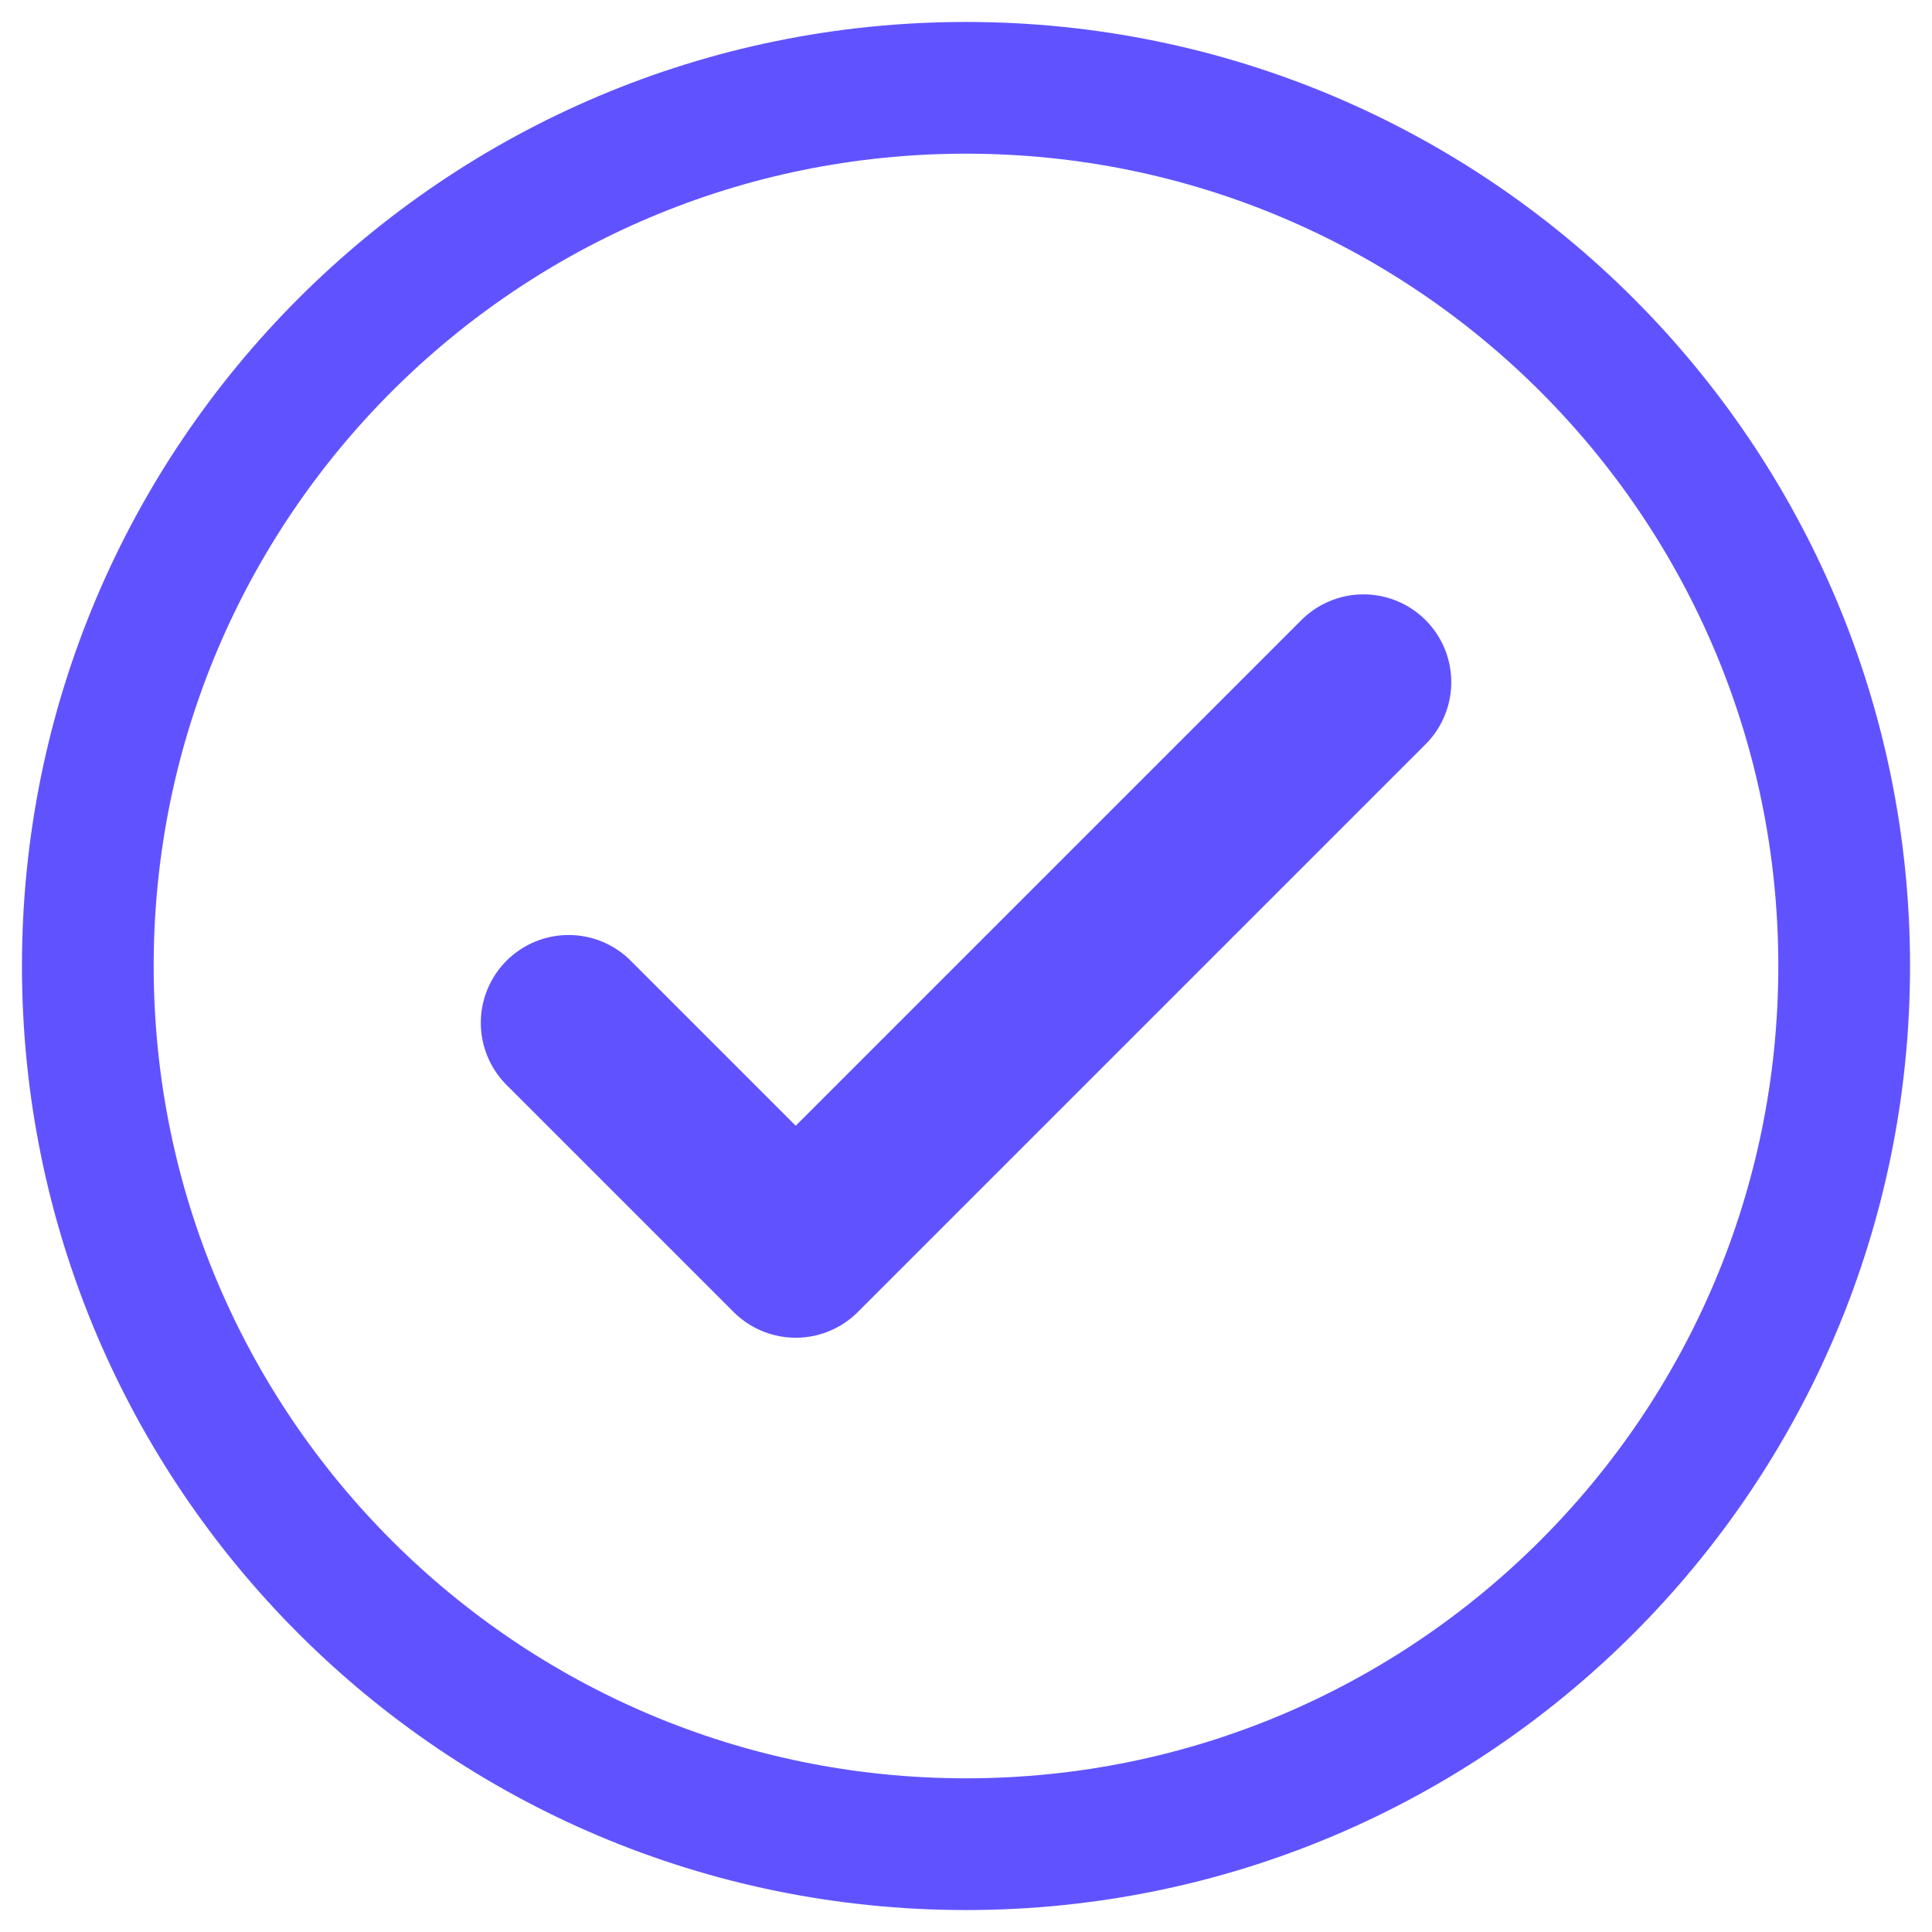 <svg width="22" height="22" viewBox="0 0 22 22" fill="none" xmlns="http://www.w3.org/2000/svg">
<g id="Filled Icons/Check Circle">
<g id="Check Circle Icon">
<path id="Vector" d="M11 21C16.523 21 21 16.523 21 11C21 5.477 16.523 1 11 1C5.477 1 1 5.477 1 11C1 16.523 5.477 21 11 21Z" stroke="#6053FF" stroke-width="1.5" stroke-linecap="round" stroke-linejoin="round"/>
<path id="Check" d="M6.475 11.647L9.061 14.233L15.526 7.768" stroke="#6053FF" stroke-width="2" stroke-linecap="round" stroke-linejoin="round"/>
</g>
</g>
</svg>
